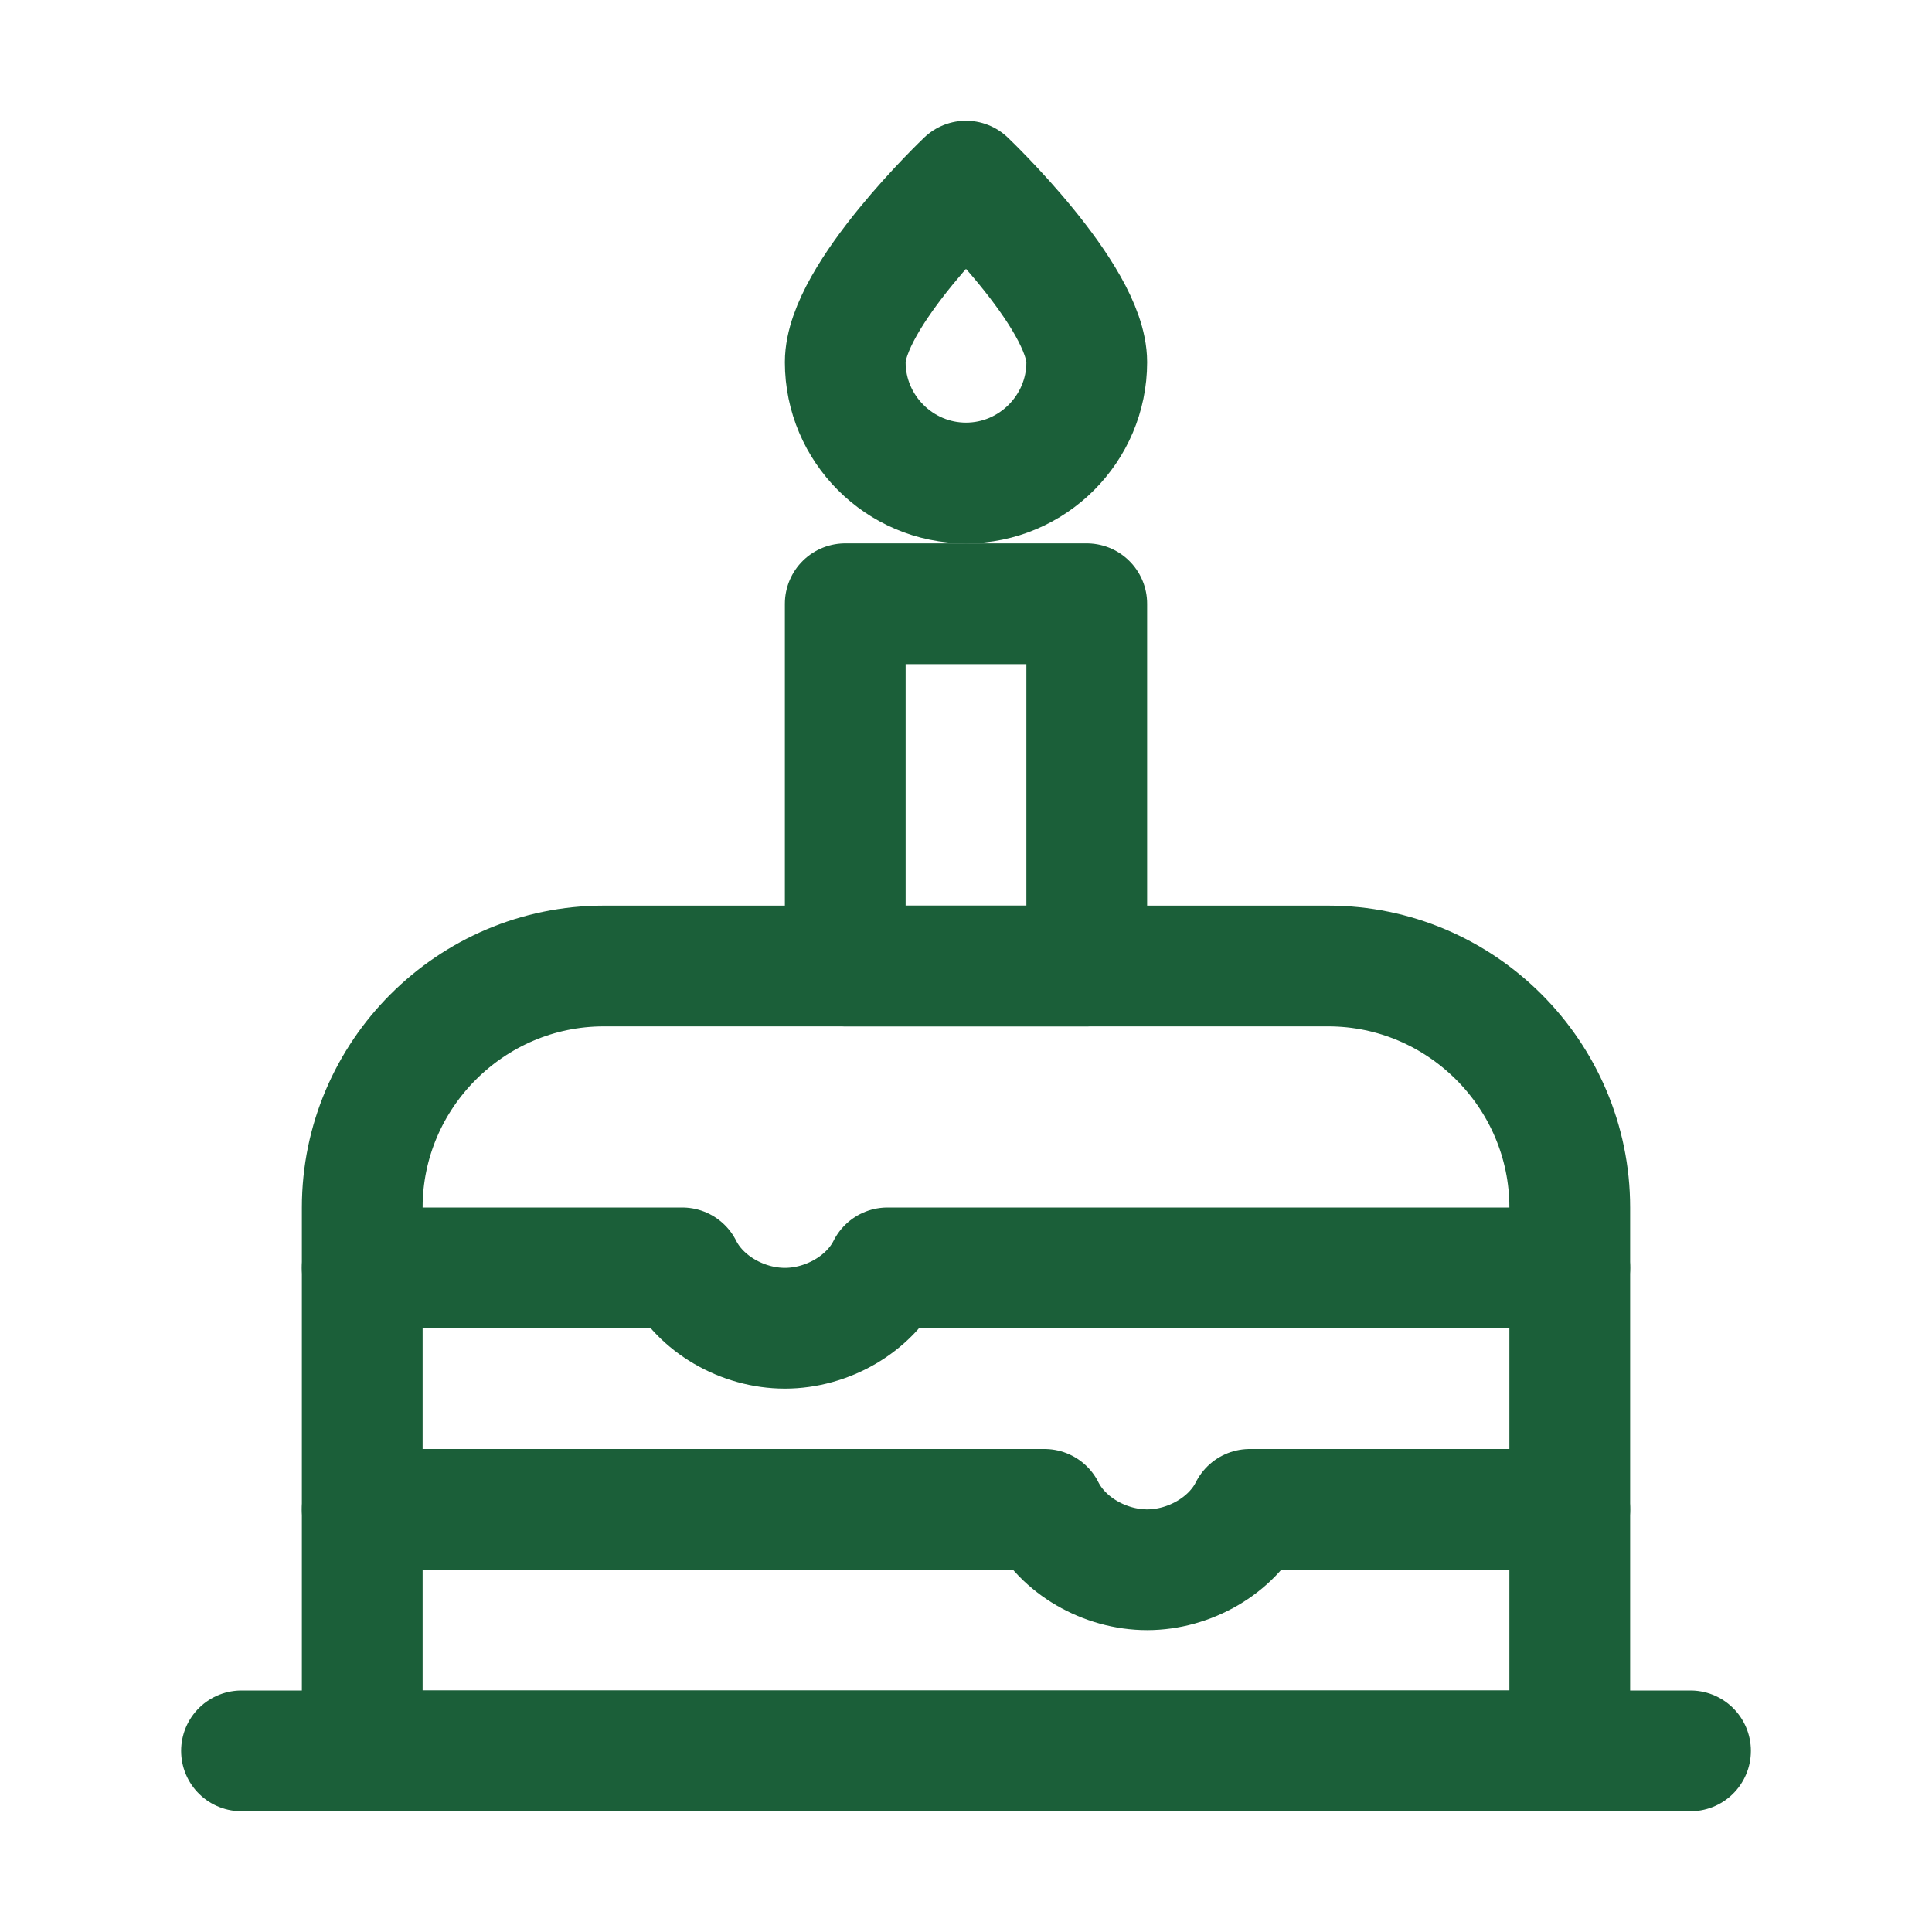 <svg version="1.1" id="Icons" xmlns="http://www.w3.org/2000/svg" xmlns:xlink="http://www.w3.org/1999/xlink" x="0px" y="0px" viewBox="0 0 32 32" style="enable-background:new 0 0 32 32;" xml:space="preserve">
<style type="text/css">
	.st0{fill:none;stroke:#000000;stroke-width:2;stroke-linecap:round;stroke-linejoin:round;stroke-miterlimit:10;}
	.st1{fill:none;stroke:#000000;stroke-width:2;stroke-linejoin:round;stroke-miterlimit:10;}
</style>
<line class="st0" x1="4" y1="29" x2="28" y2="29" id="id_101" style="stroke: rgb(27, 95, 57);"></line>
<path class="st0" d="M26,29H6v-9c0-2.2,1.8-4,4-4h12c2.2,0,4,1.8,4,4V29z" id="id_102" style="stroke: rgb(27, 95, 57);"></path>
<rect x="14" y="10" class="st0" width="4" height="6" id="id_103" style="stroke: rgb(27, 95, 57);"></rect>
<path class="st0" d="M18,6c0,1.1-0.9,2-2,2s-2-0.9-2-2s2-3,2-3S18,4.9,18,6z" id="id_104" style="stroke: rgb(27, 95, 57);"></path>
<path class="st0" d="M6,21h5.3c0.3,0.6,1,1,1.7,1s1.4-0.4,1.7-1H26" id="id_105" style="stroke: rgb(27, 95, 57);"></path>
<path class="st0" d="M26,25h-5.3c-0.3,0.6-1,1-1.7,1s-1.4-0.4-1.7-1H6" id="id_106" style="stroke: rgb(27, 95, 57);"></path>
</svg>